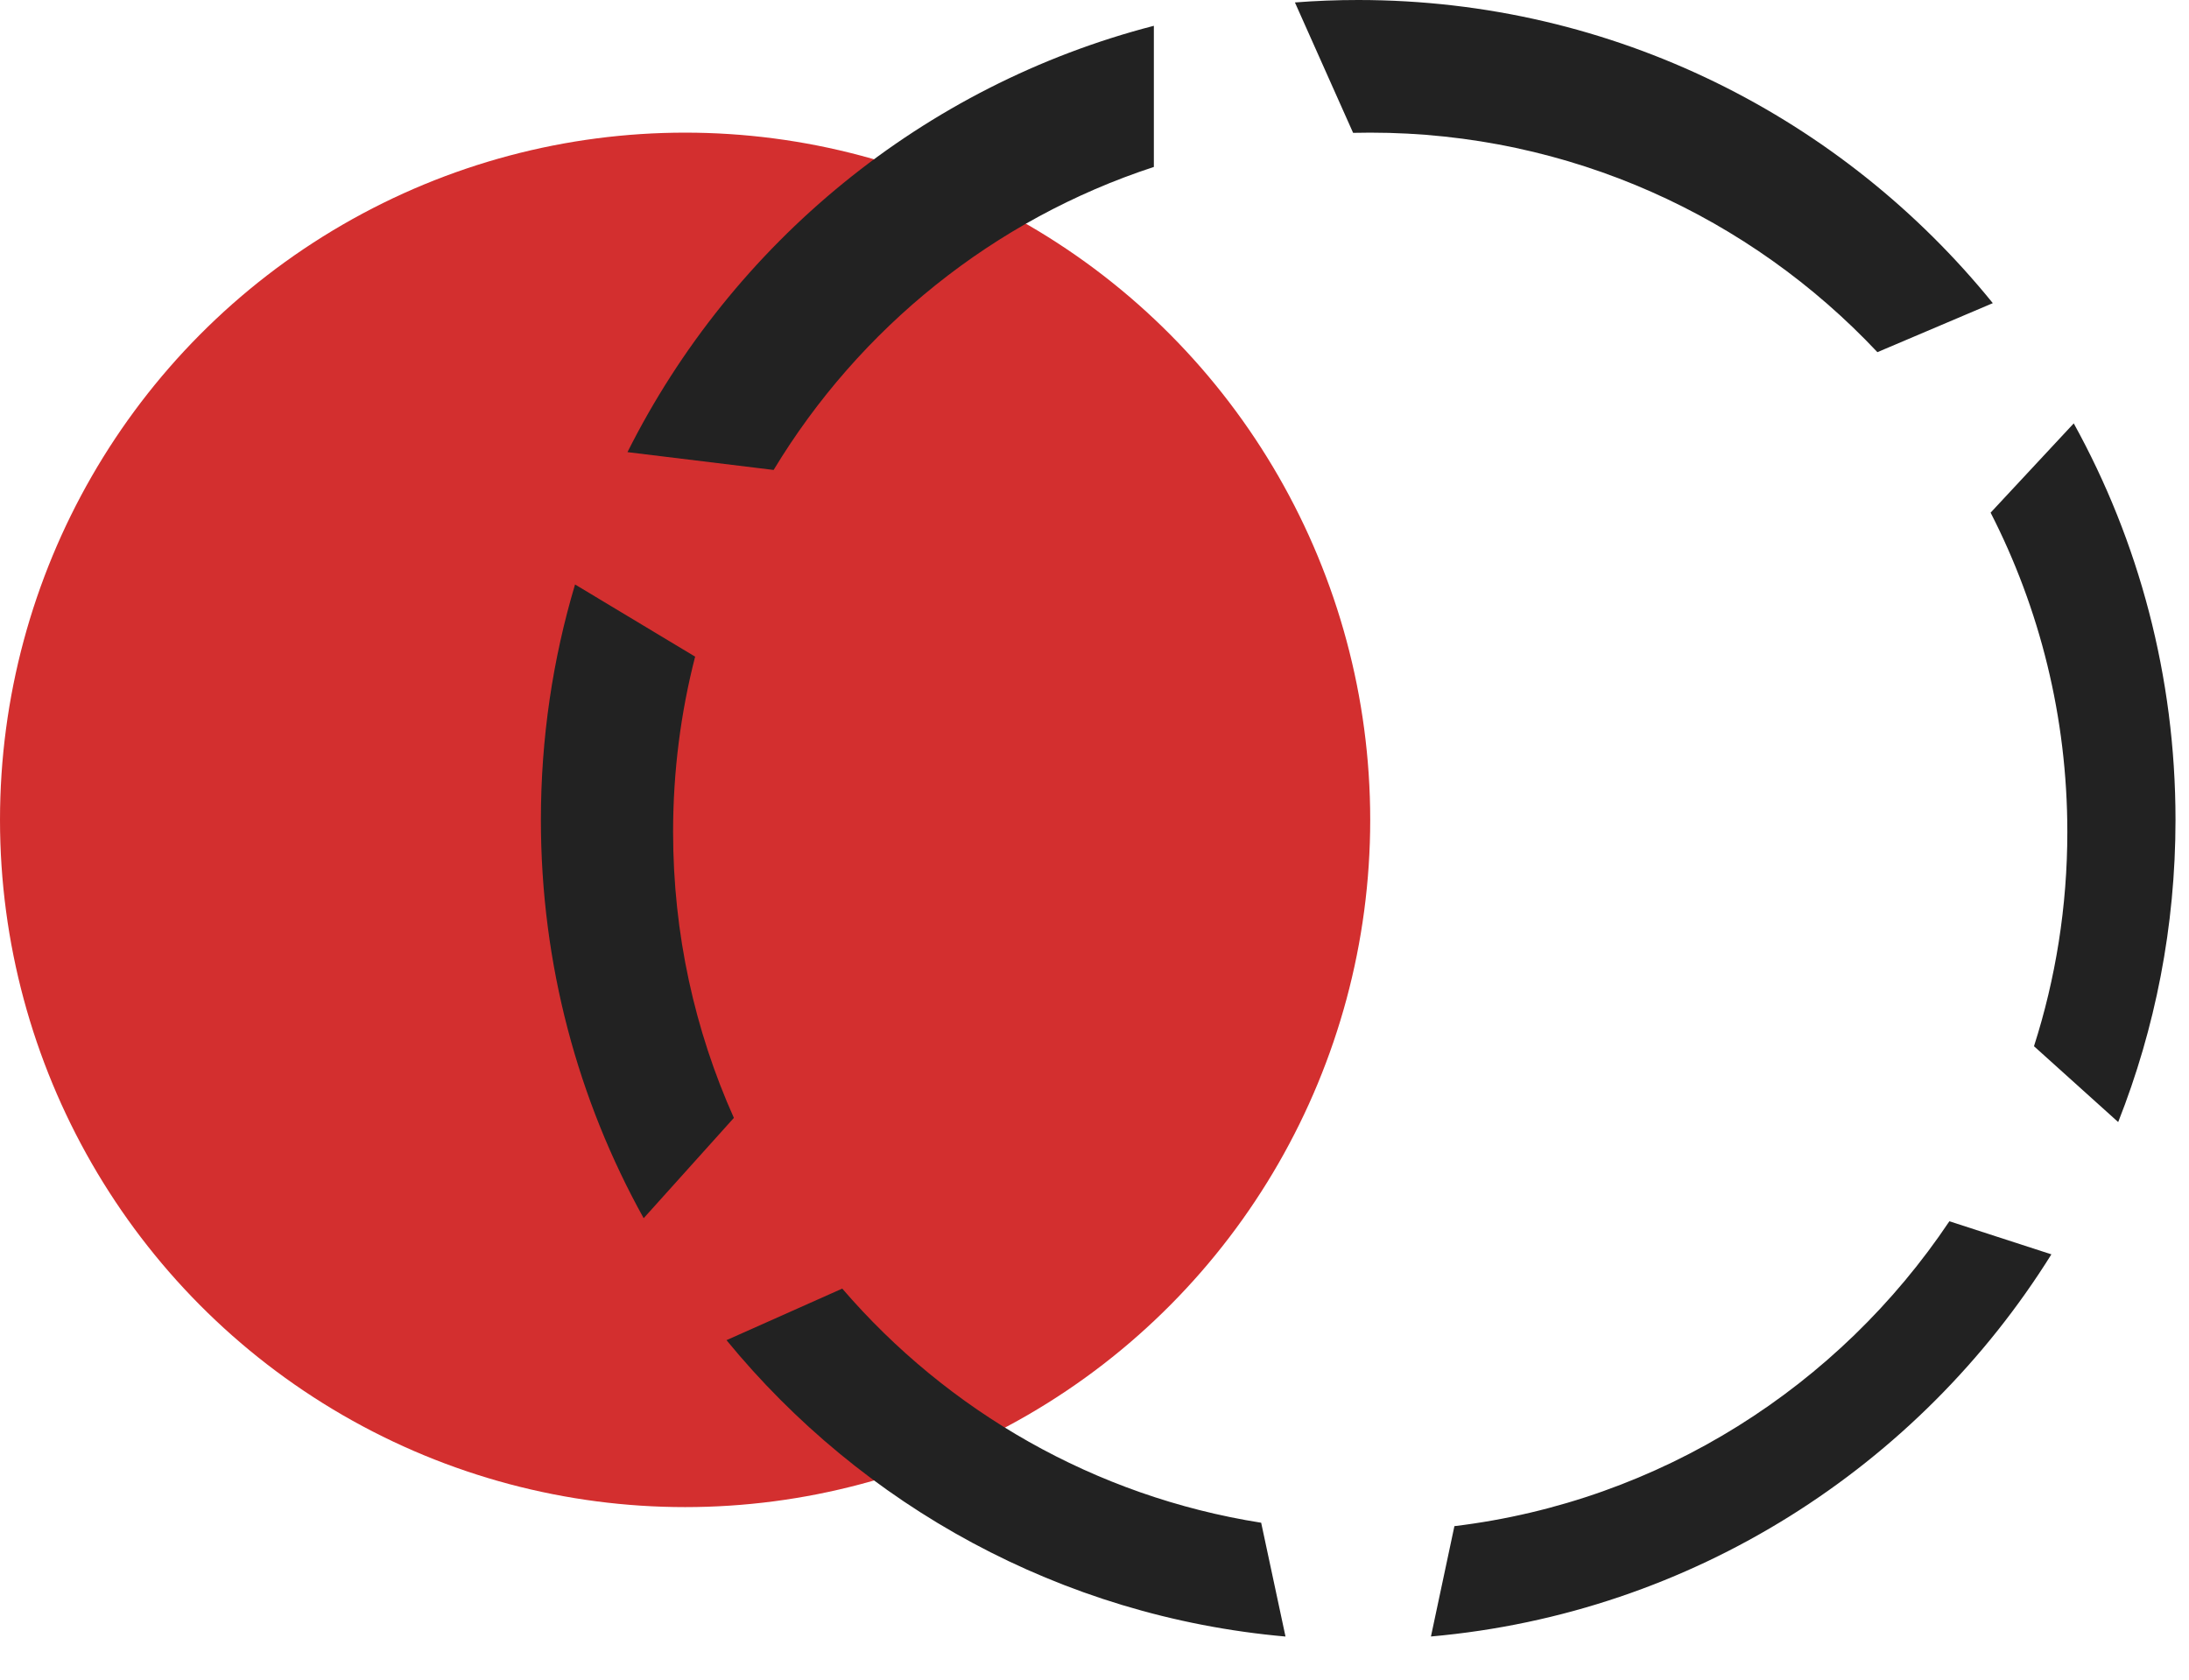 <?xml version="1.0" encoding="UTF-8"?>
<svg width="43px" height="33px" viewBox="0 0 43 33" version="1.1" xmlns="http://www.w3.org/2000/svg" xmlns:xlink="http://www.w3.org/1999/xlink">
    <!-- Generator: Sketch 52.4 (67378) - http://www.bohemiancoding.com/sketch -->
    <title>logo</title>
    <desc>Created with Sketch.</desc>
    <g id="Page-1" stroke="none" stroke-width="1" fill="none" fill-rule="evenodd">
        <g id="logo">
            <ellipse id="Oval-2" fill="#D32F2F" cx="13.458" cy="16.108" rx="13.458" ry="13.502"></ellipse>
            <path d="M11.296,11.483 C10.859,12.948 10.625,14.5 10.625,16.108 C10.625,18.948 11.357,21.617 12.644,23.934 L14.416,21.963 C13.648,20.248 13.222,18.346 13.222,16.345 C13.222,15.155 13.372,14.001 13.655,12.901 L11.296,11.483 Z M12.326,8.883 C14.383,4.778 18.138,1.677 22.666,0.507 L22.666,3.28 C19.523,4.308 16.88,6.446 15.197,9.233 L12.326,8.883 Z M14.271,26.33 C16.932,29.577 20.835,31.762 25.252,32.153 L24.774,29.917 C21.503,29.401 18.615,27.723 16.545,25.317 L14.271,26.33 Z M28.109,32.152 C33.251,31.697 37.698,28.81 40.297,24.644 L38.293,23.994 C36.125,27.233 32.619,29.495 28.57,29.984 L28.109,32.152 Z M41.609,22.045 C42.335,20.208 42.735,18.204 42.735,16.108 C42.735,13.282 42.01,10.627 40.736,8.318 L39.103,10.072 C40.066,11.953 40.61,14.085 40.61,16.345 C40.61,17.813 40.38,19.228 39.955,20.555 L41.609,22.045 Z M39.146,5.956 C36.202,2.322 31.711,0 26.68,0 C26.261,0 25.847,0.016 25.437,0.048 L26.58,2.61 C26.691,2.607 26.803,2.606 26.916,2.606 C30.842,2.606 34.382,4.263 36.879,6.919 L39.146,5.956 Z" id="Combined-Shape" fill="#222222" fill-rule="nonzero"></path>
        </g>
    </g>
</svg>